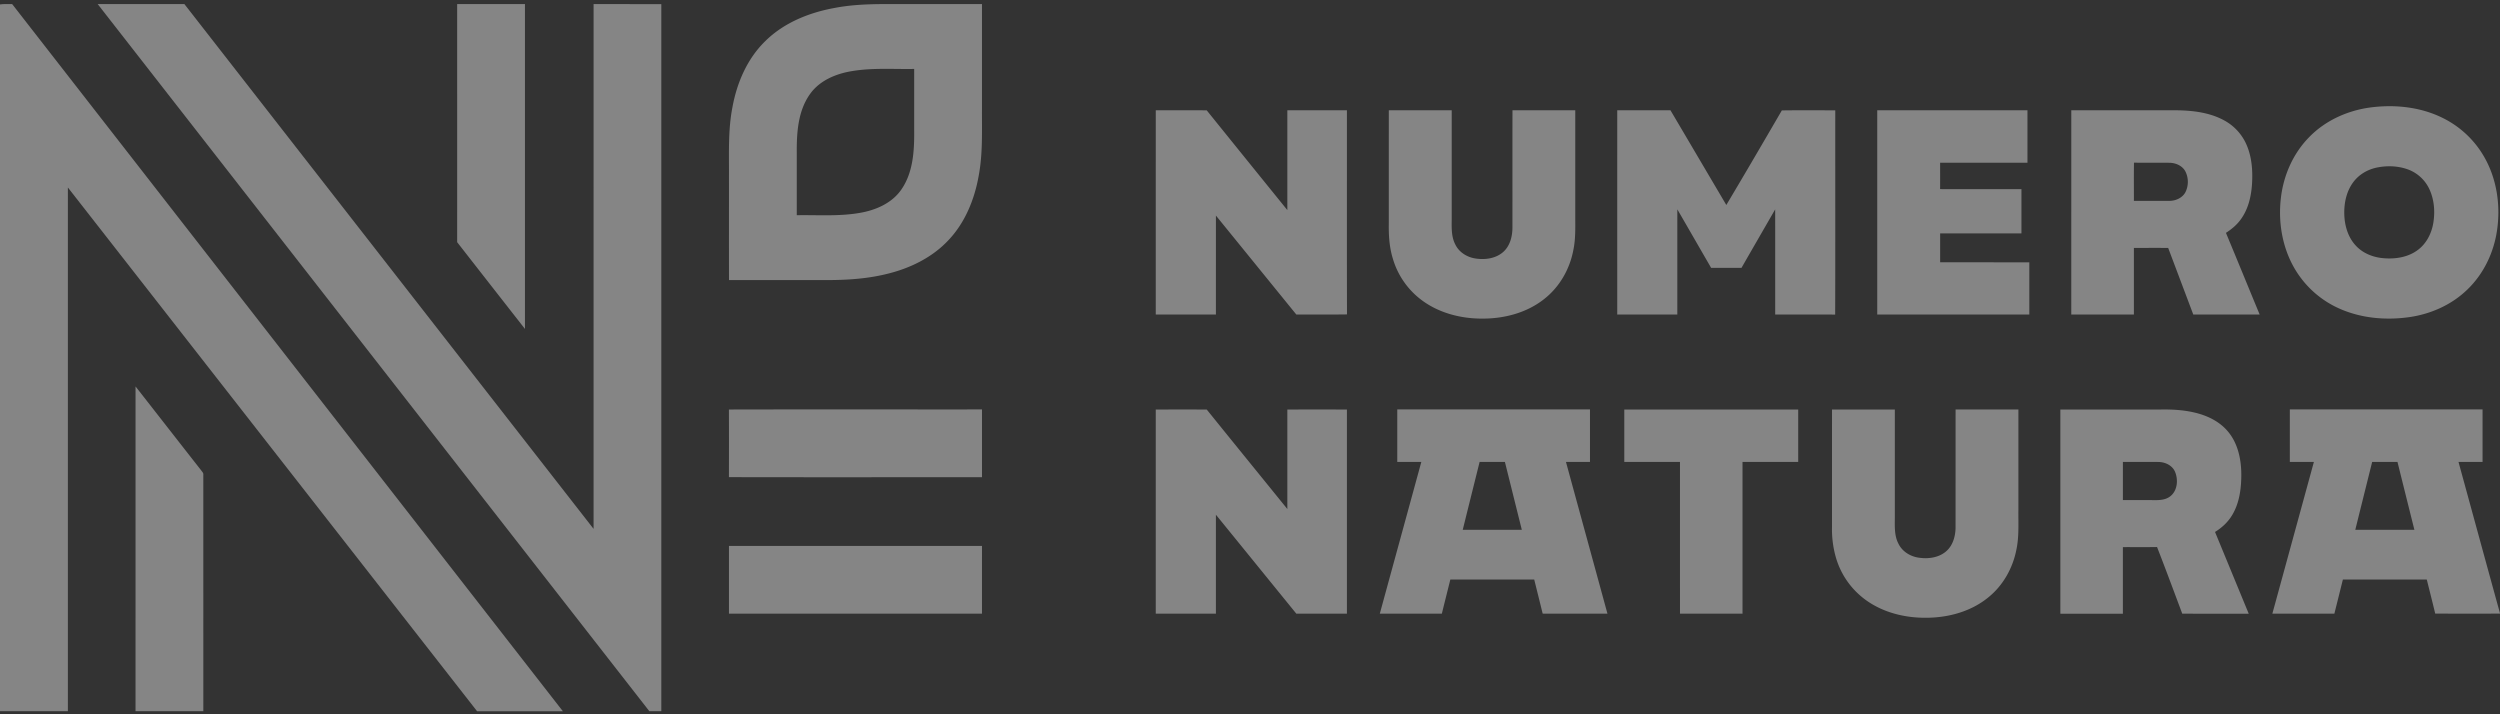 <svg width="210" height="60" fill="none" xmlns="http://www.w3.org/2000/svg"><rect width="100%" height="100%" fill="#333333" stroke="none"/><path d="M0 .372C.338.318.682.352 1.022.344c15.422 19.798 30.833 39.604 46.258 59.4h-7.205C28.612 45.083 17.16 30.413 5.702 15.75v43.993H0V.373zM8.206.344h7.283C26.948 15.035 38.403 29.73 49.86 44.424c.002-14.693 0-29.387.001-44.08 1.897 0 3.794-.005 5.69.001-.002 19.8 0 39.598 0 59.397h-1.006C39.095 39.947 23.652 20.143 8.206.344z" fill="#fff" fill-opacity=".4"/><path d="M38.402.344h5.695v27.287c-1.9-2.428-3.8-4.856-5.696-7.288.003-6.666 0-13.332 0-19.999zM70.17.655c2.107-.397 4.26-.3 6.391-.312l5.926.001v8.797c-.011 1.868.074 3.754-.272 5.6-.346 1.981-1.133 3.938-2.528 5.415-1.38 1.489-3.279 2.4-5.232 2.865-1.825.447-3.716.525-5.587.503-2.544.002-5.087-.002-7.632.002-.008-2.9 0-5.799-.003-8.698.012-1.934-.083-3.888.287-5.797.373-2.063 1.24-4.095 2.76-5.574 1.58-1.566 3.73-2.418 5.89-2.802zm1.384 5.32c-1.336.22-2.704.785-3.51 1.922-1.016 1.42-1.126 3.243-1.115 4.928v5.253c1.75-.031 3.516.108 5.25-.188 1.36-.224 2.753-.815 3.55-1.992.988-1.443 1.078-3.27 1.062-4.963V5.791c-1.746.032-3.507-.11-5.237.185zM199.183 9.018c2.015-.253 4.13-.029 5.968.871a8.178 8.178 0 0 1 3.478 3.216c1.11 1.887 1.444 4.172 1.11 6.322-.28 1.826-1.121 3.578-2.454 4.869-1.313 1.29-3.069 2.076-4.88 2.34-1.927.278-3.947.114-5.749-.65a8.205 8.205 0 0 1-3.744-3.158c-1.166-1.827-1.571-4.076-1.315-6.212.218-1.883 1.02-3.714 2.353-5.075 1.375-1.427 3.278-2.277 5.233-2.523zm.38 5.078c-.734.172-1.418.582-1.874 1.188-.59.777-.8 1.784-.767 2.744.028.944.318 1.92.979 2.618.593.638 1.452.972 2.309 1.042.999.088 2.072-.076 2.889-.694.721-.534 1.151-1.386 1.297-2.259.166-1.006.072-2.083-.404-2.996a3.197 3.197 0 0 0-1.762-1.52c-.853-.3-1.791-.32-2.667-.123zM97.084 9.264c1.426.002 2.853-.005 4.279.003a6038.68 6038.68 0 0 0 6.774 8.38V9.265h5.005c.003 5.716-.009 11.43.006 17.146-1.42.022-2.839.003-4.257.01-2.252-2.77-4.502-5.543-6.753-8.312l-.001 8.31c-1.684.002-3.369.002-5.053 0V9.265zM116.66 9.264h5.283v8.854c.012.812-.086 1.677.306 2.424.317.656.997 1.074 1.707 1.173.827.128 1.764-.01 2.385-.616.519-.512.701-1.268.703-1.976.005-3.287-.003-6.574.004-9.86 1.758.002 3.516 0 5.275.001.001 2.887 0 5.774 0 8.66-.008 1.03.052 2.072-.163 3.088-.303 1.611-1.174 3.123-2.477 4.128-1.443 1.134-3.307 1.622-5.121 1.623-1.852.016-3.753-.477-5.233-1.622a6.684 6.684 0 0 1-2.332-3.423c-.299-.97-.356-1.99-.338-2.998.001-3.152-.001-6.304.001-9.456zM135.848 9.264h4.472c1.565 2.65 3.126 5.304 4.691 7.955 1.572-2.637 3.12-5.29 4.664-7.944 1.495-.025 2.991-.005 4.488-.01-.006 5.72.011 11.44-.009 17.16-1.679-.012-3.358-.002-5.038-.006-.002-2.943.003-5.886-.002-8.83-.943 1.638-1.889 3.272-2.829 4.911-.85.005-1.699 0-2.549.002-.949-1.637-1.89-3.28-2.84-4.916-.003 2.944 0 5.888-.002 8.834l-5.047-.001c0-5.718-.001-11.436.001-17.154zM157.688 9.264h12.619v4.404c-2.446.003-4.892-.003-7.337.004 0 .737.005 1.474-.002 2.212 2.277.013 4.555 0 6.834.006v3.718h-6.83v2.425l7.491.001v4.385h-12.775V9.264zM173.988 9.264h8.266c1.54-.018 3.152.087 4.537.827a4.248 4.248 0 0 1 1.827 1.872c.524 1.067.622 2.286.554 3.456-.064 1.052-.309 2.133-.938 2.998-.331.466-.777.834-1.254 1.143.951 2.284 1.886 4.573 2.831 6.859h-5.576l-2.109-5.595c-.96-.002-1.92 0-2.879 0v5.595h-5.26l.001-17.154zm5.267 4.4c-.019 1.07-.004 2.14-.008 3.21 1-.001 2.001.005 3.002-.002.543-.006 1.119-.273 1.355-.787a1.96 1.96 0 0 0-.031-1.682c-.252-.478-.802-.719-1.324-.729-.998-.016-1.996.005-2.994-.01zM11.385 32.46c1.844 2.353 3.68 4.712 5.526 7.064.069.106.187.206.168.348l.001 19.871h-5.696l.001-27.283zM61.228 34.399c7.086-.016 14.172-.002 21.259-.007v5.695c-7.086-.004-14.171.01-21.257-.007.003-1.894.008-3.788-.002-5.681zM97.084 34.398c1.427.003 2.856-.007 4.284.005 2.25 2.79 4.513 5.568 6.769 8.354v-8.358c1.668-.002 3.336-.002 5.005 0v17.147c-1.418.002-2.835 0-4.252.001-2.252-2.769-4.501-5.541-6.753-8.31v8.31h-5.053v-17.15zM117.37 34.392h16.188v4.41h-2.017c1.158 4.25 2.327 8.496 3.485 12.746-1.815-.003-3.628.001-5.442-.003-.234-.954-.472-1.908-.709-2.862h-7.047c-.237.955-.478 1.908-.712 2.863-1.737.003-3.474-.001-5.212.002 1.16-4.25 2.327-8.497 3.487-12.746h-2.021v-4.41zm6.918 4.41c-.473 1.9-.947 3.8-1.418 5.701h4.963c-.475-1.9-.947-3.8-1.42-5.7-.708-.002-1.417 0-2.125 0zM136.44 34.398h14.609v4.404h-4.677v12.744c-1.751.002-3.502 0-5.253.001l-.001-12.745h-4.678v-4.404zM153.889 34.398h5.277v8.88c.009.805-.083 1.666.31 2.404.32.654 1.001 1.067 1.709 1.164.799.118 1.695 0 2.316-.557.562-.501.766-1.286.766-2.016.002-3.292 0-6.584.002-9.875h5.277v8.478c-.013 1.097.063 2.207-.167 3.288-.301 1.56-1.127 3.028-2.372 4.026-1.426 1.164-3.291 1.68-5.11 1.701-1.876.035-3.81-.446-5.316-1.599a6.696 6.696 0 0 1-2.385-3.53 8.573 8.573 0 0 1-.308-2.495c.001-3.29-.001-6.58.001-9.87zM173.07 34.398h8.484c.932-.013 1.872.041 2.781.255 1.022.237 2.026.704 2.732 1.501.997 1.111 1.254 2.678 1.196 4.124-.035 1.032-.219 2.091-.759 2.987-.349.588-.863 1.063-1.441 1.419.943 2.29 1.889 4.58 2.831 6.869-1.862-.005-3.725.01-5.586-.007-.699-1.868-1.392-3.739-2.116-5.596-.956.017-1.913.003-2.869.008v5.594c-1.75.003-3.502 0-5.253 0V34.399zm5.253 4.404v3.206h2.429c.517.01 1.087.025 1.524-.3.632-.465.715-1.402.424-2.083-.239-.554-.86-.828-1.436-.82-.98-.008-1.961 0-2.941-.003zM192.346 34.392h16.188v4.41l-2.02.001c1.163 4.237 2.317 8.478 3.486 12.714v.028c-1.815 0-3.628.009-5.443-.005-.227-.954-.471-1.905-.707-2.857h-7.048l-.714 2.863c-1.736.002-3.473 0-5.21.001l3.489-12.745h-2.021v-4.41zm6.916 4.41c-.473 1.9-.947 3.801-1.418 5.701h4.965c-.475-1.9-.95-3.8-1.42-5.7-.709 0-1.419-.002-2.127 0zM61.233 45.858h21.254l-.001 5.689H61.233v-5.69z" fill="#fff" fill-opacity=".4"/></svg>